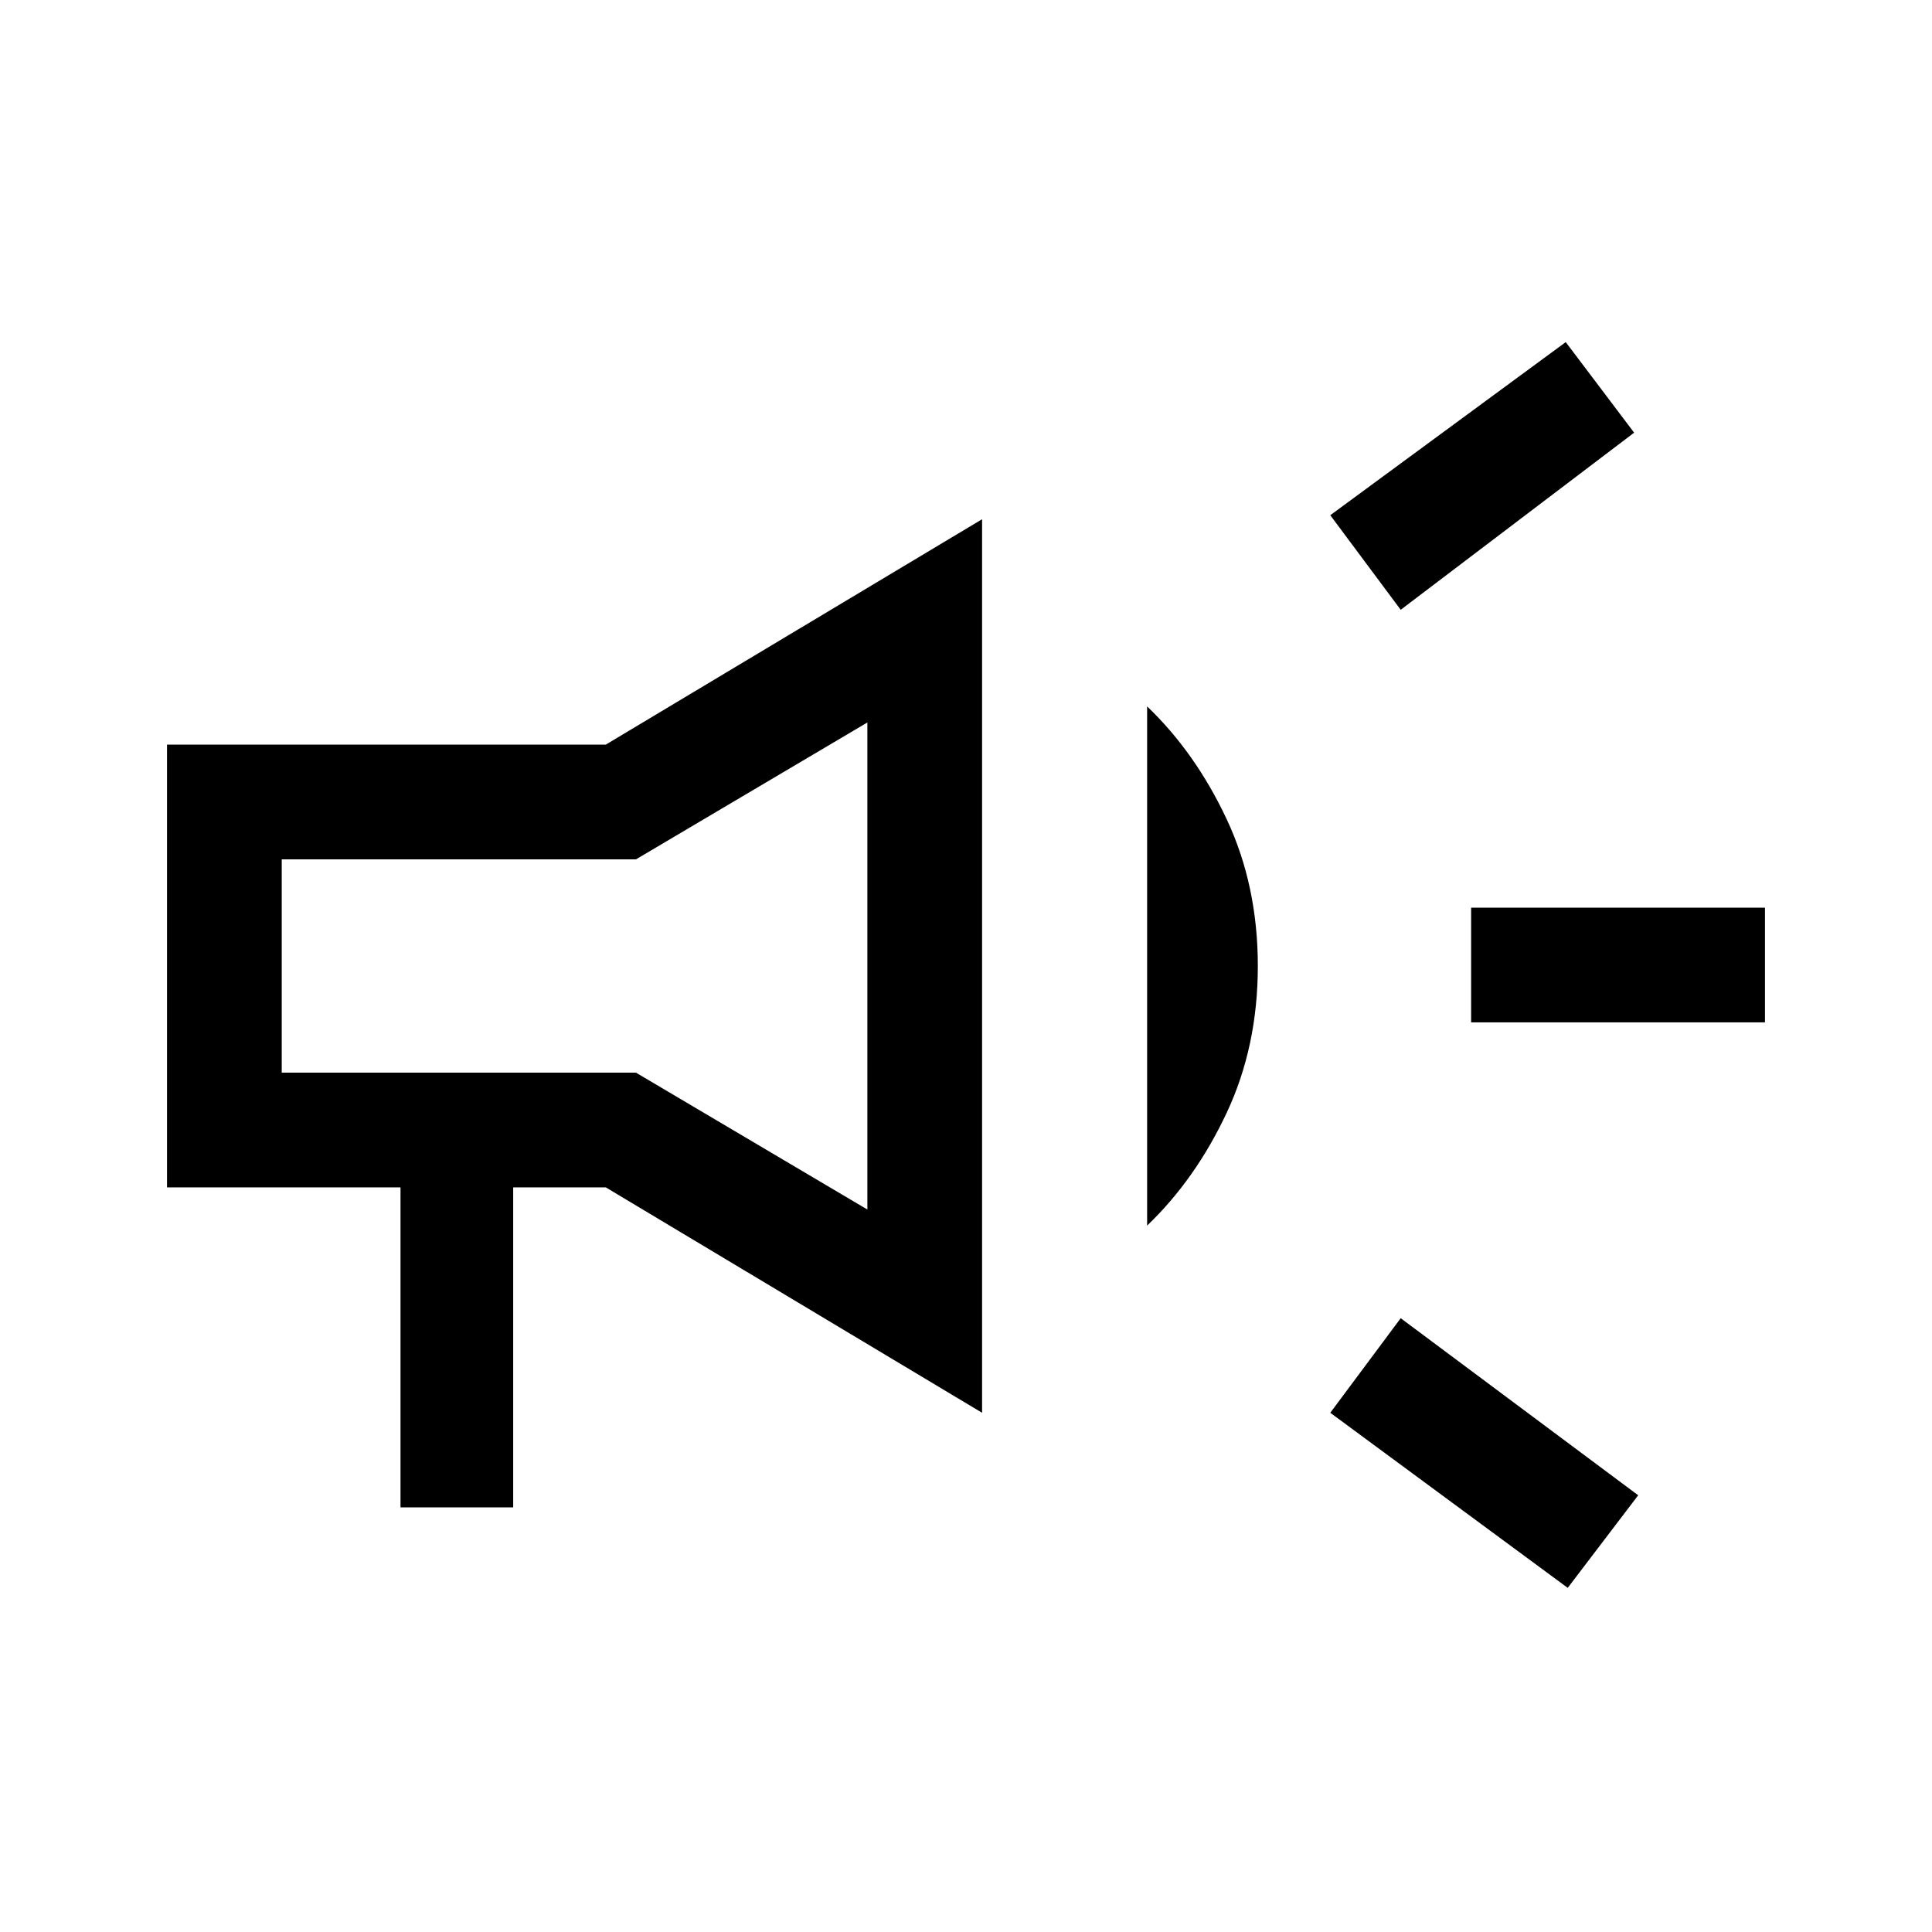 <svg xmlns="http://www.w3.org/2000/svg" height="40" width="40"><path d="M30.458 21.167v-2.375h6.084v2.375Zm2 11.708-4.916-3.625L29 27.292l4.917 3.666ZM29 12.625l-1.458-1.958 4.875-3.584 1.416 1.875ZM8.292 31.208v-6.625H3.458v-9.166h9.084l7.791-4.667v18.5l-7.791-4.667h-1.917v6.625ZM11.875 20Zm11.875 5.375v-10.75q1 .958 1.646 2.333.646 1.375.646 3.042 0 1.667-.646 3.042-.646 1.375-1.646 2.333ZM5.833 22.208h7.334l4.791 2.834V14.958l-4.791 2.834H5.833Z"/></svg>